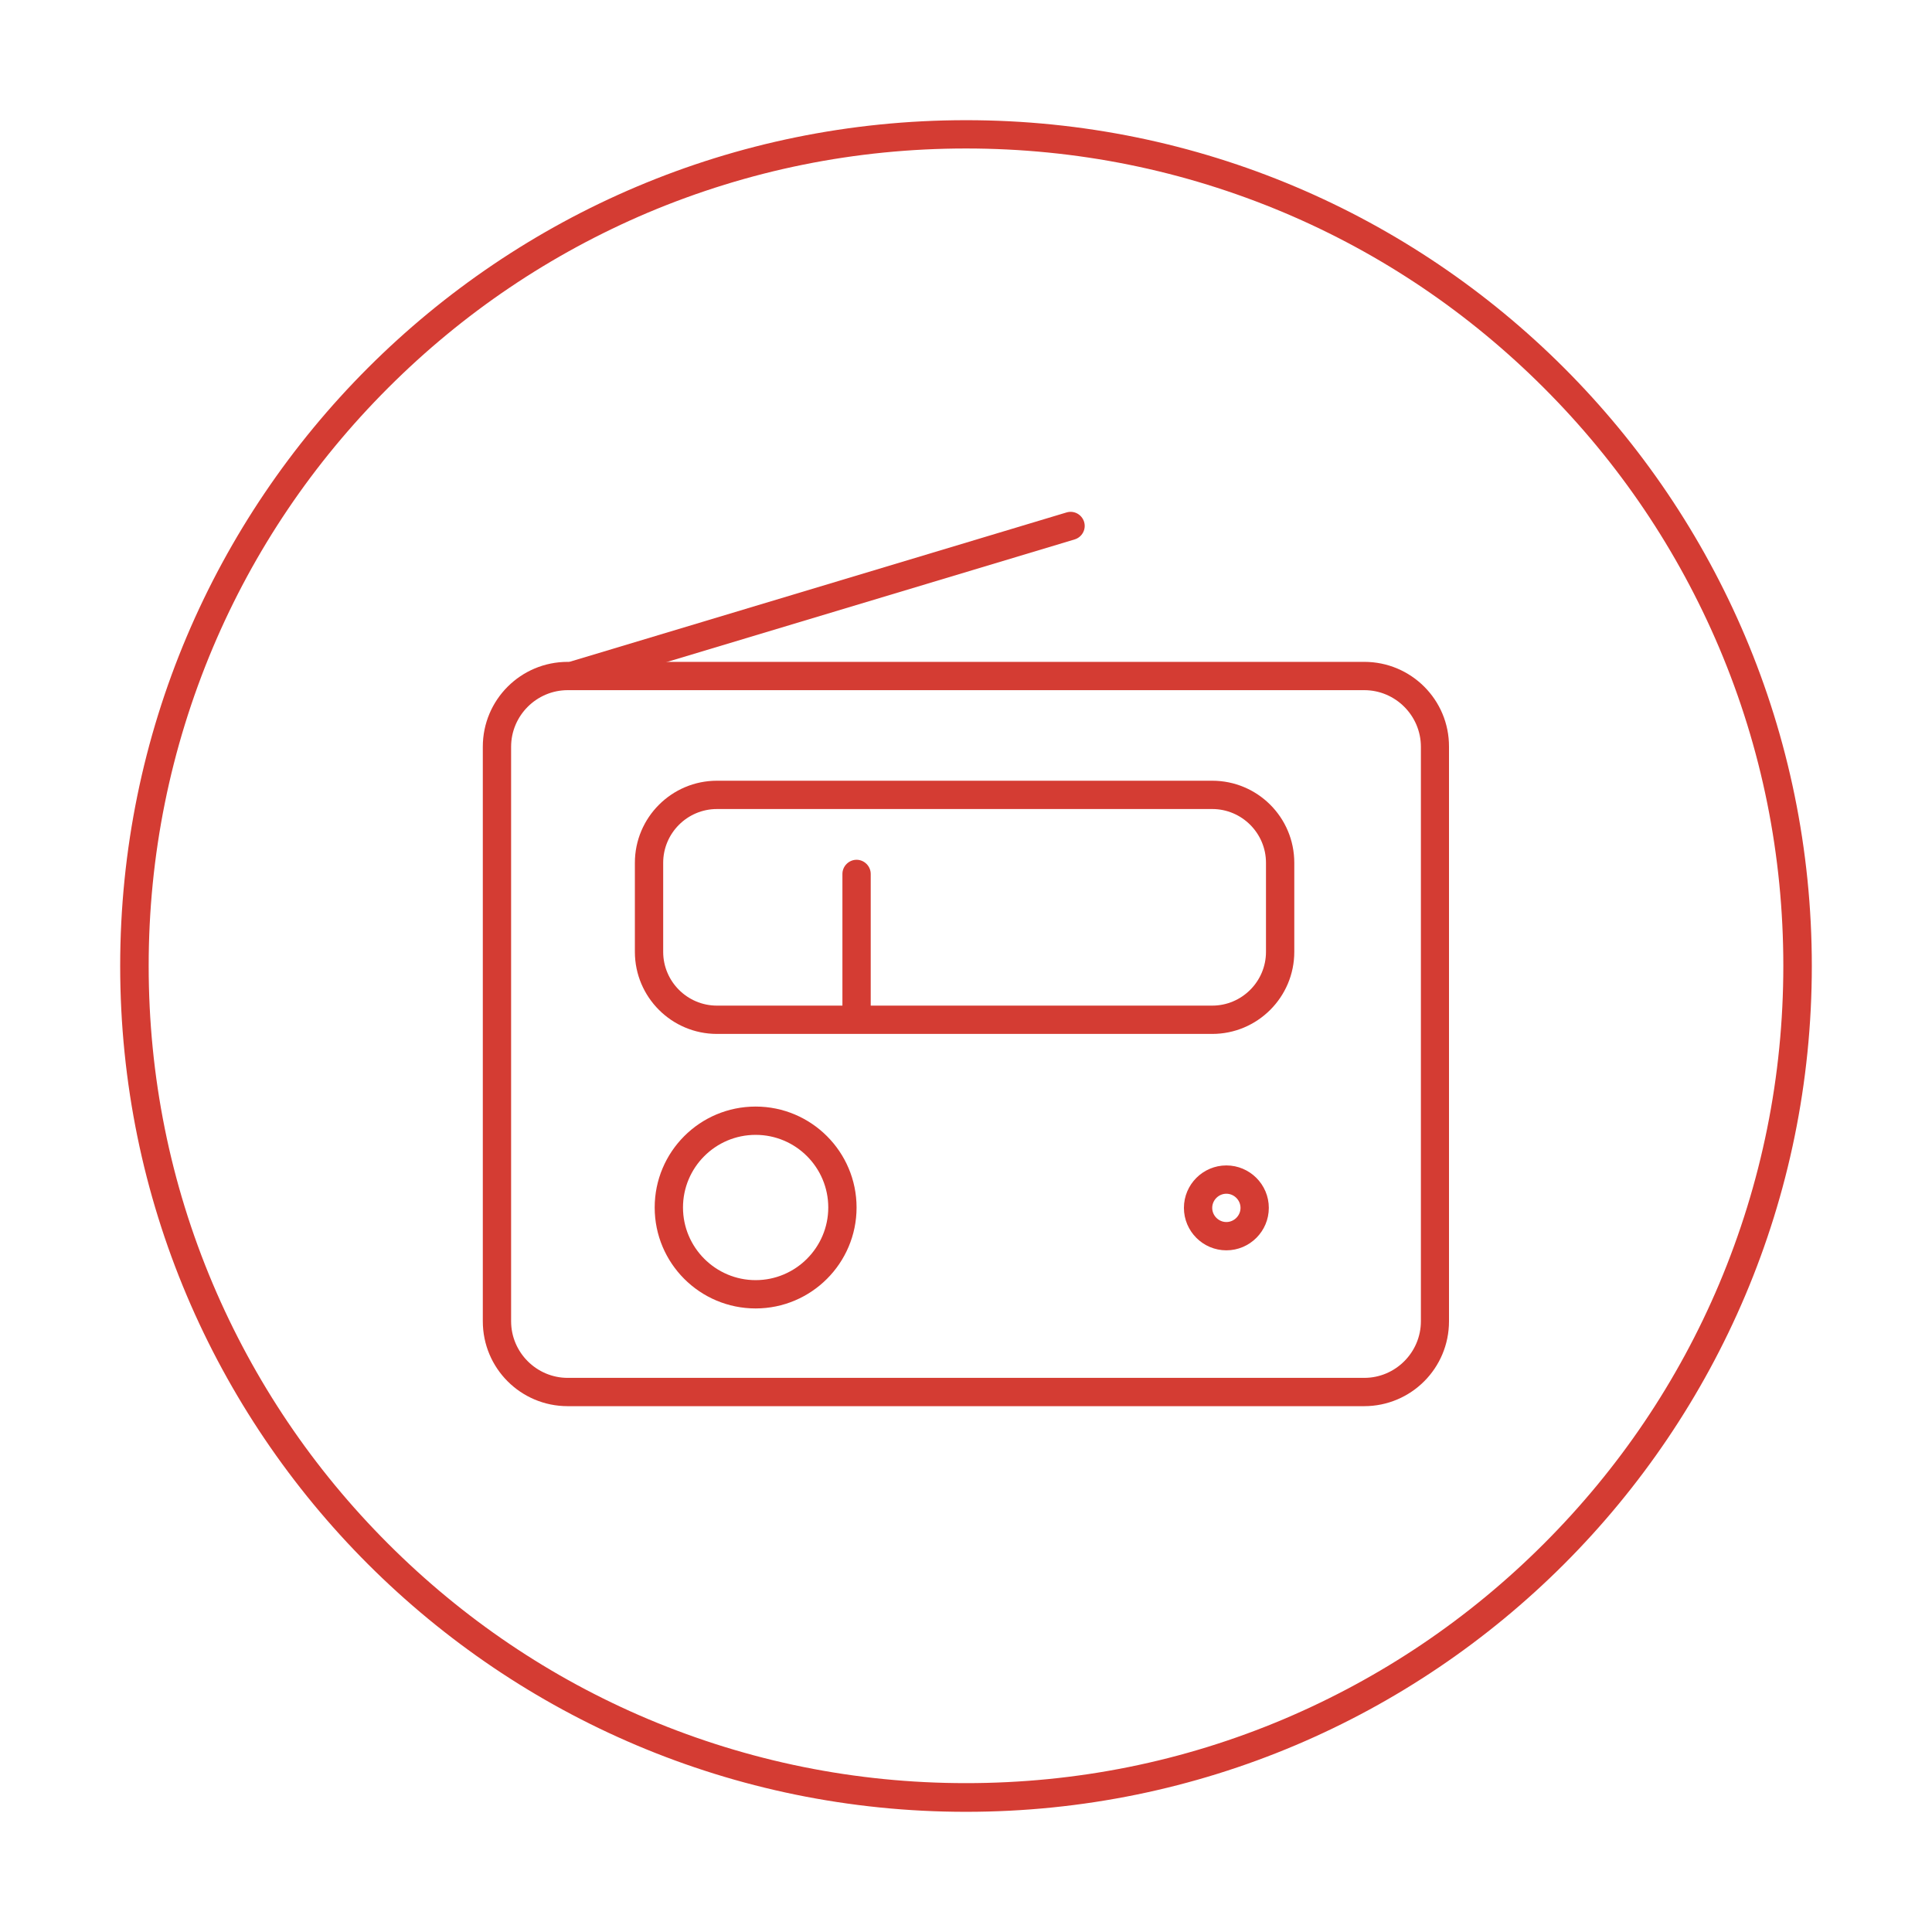 <?xml version="1.0" standalone="no"?><!DOCTYPE svg PUBLIC "-//W3C//DTD SVG 1.1//EN" "http://www.w3.org/Graphics/SVG/1.1/DTD/svg11.dtd"><svg t="1504056965130" class="icon" style="" viewBox="0 0 1024 1024" version="1.1" xmlns="http://www.w3.org/2000/svg" p-id="2704" xmlns:xlink="http://www.w3.org/1999/xlink" width="32" height="32"><defs><style type="text/css"></style></defs><path d="M512 78.7c58.5 0 115.2 11.5 168.6 34 51.6 21.8 97.9 53.1 137.7 92.9 39.8 39.8 71 86.1 92.9 137.7 22.6 53.4 34 110.1 34 168.6s-11.5 115.2-34 168.6c-21.8 51.6-53.1 97.9-92.9 137.7s-86.1 71-137.7 92.9c-53.4 22.6-110.1 34-168.6 34s-115.2-11.5-168.6-34c-51.6-21.8-97.9-53.1-137.7-92.9-39.8-39.8-71-86.1-92.9-137.7-22.6-53.4-34-110.1-34-168.6s11.5-115.2 34-168.6c21.8-51.6 53.1-97.9 92.9-137.7s86.1-71 137.7-92.9c53.4-22.5 110.1-34 168.6-34m0-15c-247.6 0-448.3 200.7-448.3 448.3S264.4 960.3 512 960.3s448.3-200.7 448.3-448.3S759.6 63.7 512 63.7z" p-id="2705" fill="#d43c33"></path><path d="M723.1 365.8c16.5 0 30 13.5 30 30v304.5c0 16.5-13.5 30-30 30H300.9c-16.5 0-30-13.5-30-30V395.8c0-16.5 13.5-30 30-30h422.2m0-15H300.9c-24.9 0-45 20.1-45 45v304.5c0 24.9 20.1 45 45 45H723c24.9 0 45-20.1 45-45V395.8c0.1-24.9-20.1-45-44.9-45z" p-id="2706" fill="#d43c33"></path><path d="M305 365.1c-3.2 0-6.2-2.1-7.2-5.3-1.2-4 1.1-8.1 5-9.3l262.5-78.9c4-1.2 8.1 1.1 9.3 5 1.2 4-1.1 8.1-5 9.3l-262.5 78.9c-0.7 0.2-1.4 0.3-2.1 0.3zM642.5 428.8c15.7 0 28.5 12.8 28.5 28.5v47.2c0 15.7-12.8 28.5-28.5 28.5H380c-15.7 0-28.5-12.8-28.5-28.5v-47.2c0-15.7 12.8-28.5 28.5-28.5h262.5m0-15H380c-24 0-43.5 19.5-43.5 43.5v47.2c0 24 19.5 43.5 43.5 43.5h262.5c24 0 43.5-19.5 43.5-43.5v-47.2c0-24.1-19.5-43.5-43.5-43.5z" p-id="2707" fill="#d43c33"></path><path d="M454 542.7c-4.1 0-7.5-3.4-7.5-7.5v-72c0-4.1 3.4-7.5 7.5-7.5s7.5 3.4 7.5 7.5v72c0 4.2-3.4 7.5-7.5 7.5zM400.5 601.5c21.3 0 38.5 17.3 38.5 38.5s-17.3 38.5-38.5 38.5-38.5-17.3-38.5-38.5 17.2-38.5 38.5-38.5m0-15c-29.6 0-53.5 24-53.5 53.5 0 29.6 24 53.5 53.5 53.5s53.5-24 53.5-53.5-24-53.5-53.5-53.5zM650 632.7c4.1 0 7.5 3.4 7.5 7.5s-3.4 7.5-7.5 7.5-7.5-3.4-7.5-7.5 3.4-7.5 7.5-7.5m0-15c-12.4 0-22.5 10.1-22.5 22.5s10.1 22.5 22.5 22.5 22.5-10.1 22.5-22.5-10.1-22.5-22.5-22.5z" p-id="2708" fill="#d43c33"></path></svg>